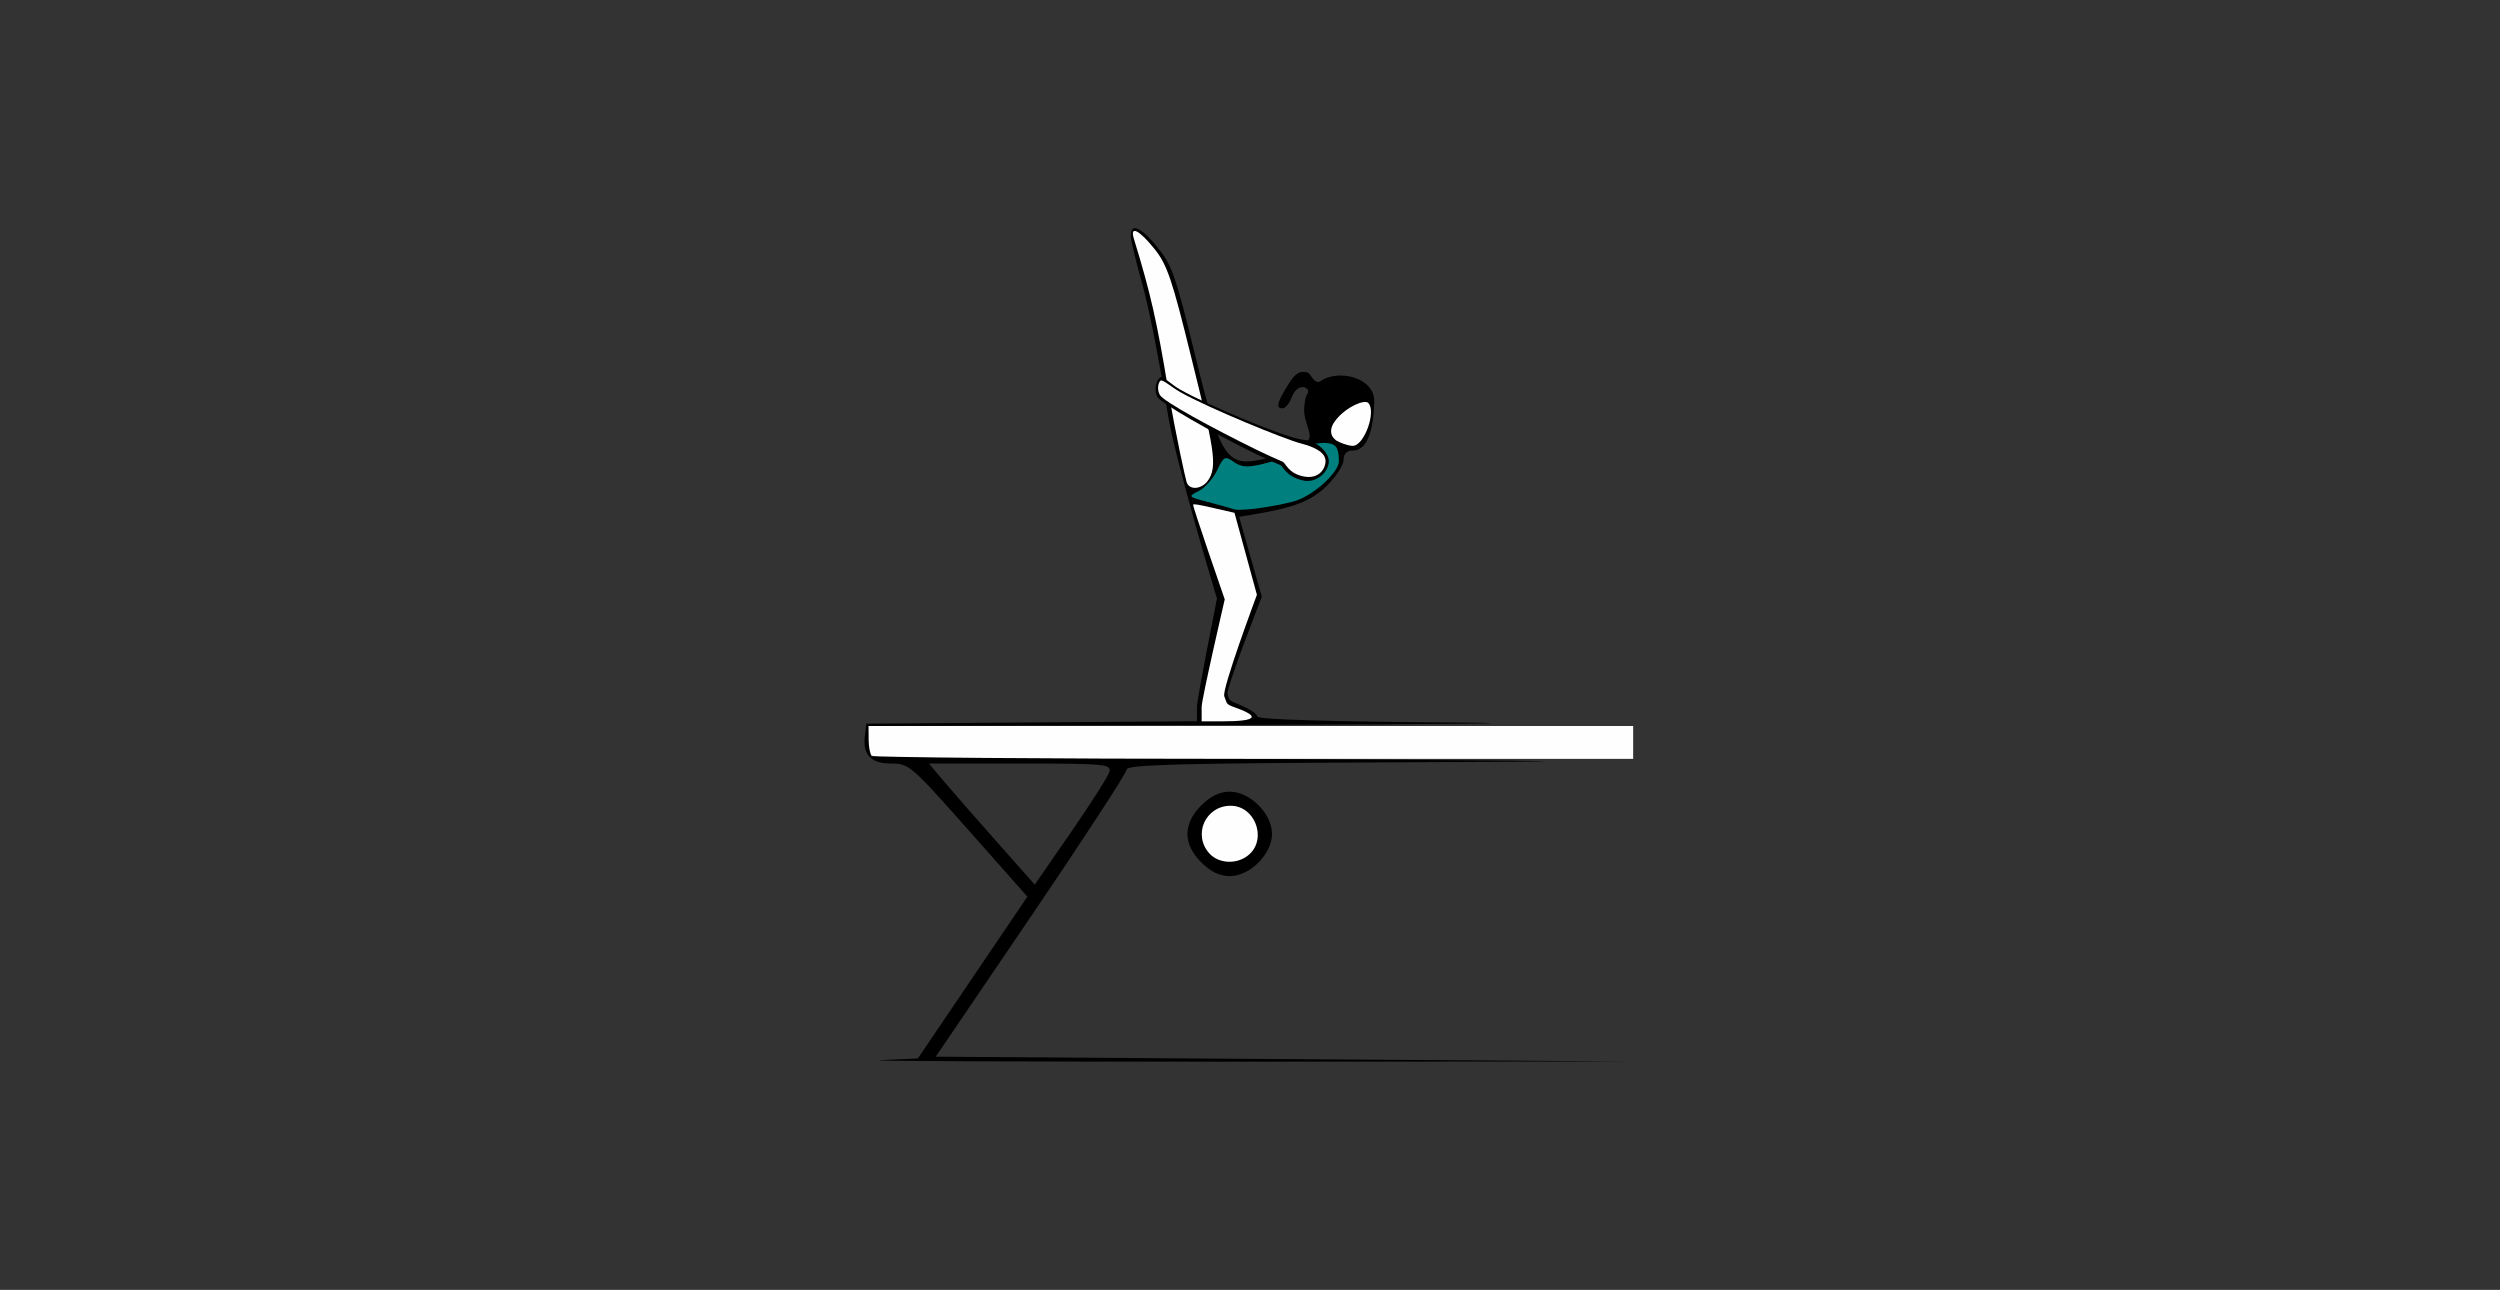 <?xml version="1.0" encoding="UTF-8" standalone="no"?>
<!-- Created with Inkscape (http://www.inkscape.org/) -->

<svg
   xmlns:dc="http://purl.org/dc/elements/1.1/"
   xmlns:cc="http://creativecommons.org/ns#"
   xmlns:rdf="http://www.w3.org/1999/02/22-rdf-syntax-ns#"
   xmlns:svg="http://www.w3.org/2000/svg"
   xmlns="http://www.w3.org/2000/svg"
   xmlns:sodipodi="http://sodipodi.sourceforge.net/DTD/sodipodi-0.dtd"
   xmlns:inkscape="http://www.inkscape.org/namespaces/inkscape"
   id="svg3364"
   version="1.1"
   inkscape:version="0.91 r13725"
   width="499.688"
   height="257.812"
   viewBox="0 0 499.688 257.812"
   sodipodi:docname="bb510104.svg">
  <rect x="0" y="0" width="499.688" height="257.812" fill="#333333" stroke="none"/>
  <defs
     id="defs3368" />
  <sodipodi:namedview
     pagecolor="#a8a8a8"
     bordercolor="#666666"
     borderopacity="1"
     objecttolerance="10"
     gridtolerance="10"
     guidetolerance="10"
     inkscape:pageopacity="0"
     inkscape:pageshadow="2"
     inkscape:window-width="1486"
     inkscape:window-height="935"
     id="namedview3366"
     showgrid="false"
     inkscape:zoom="1.7580817"
     inkscape:cx="223.87337"
     inkscape:cy="141.92657"
     inkscape:window-x="0"
     inkscape:window-y="0"
     inkscape:window-maximized="0"
     inkscape:current-layer="svg3364" />
  <g
     id="g4264"
     transform="translate(-6.4579361e-4,3.1924864e-4)">
    <path
       sodipodi:nodetypes="scsscsccccscccccscccsssscccssssscccsssccssssssssssscssccccc"
       inkscape:connector-curvature="0"
       id="path4243"
       d="m 226.949,45.617 c -0.687,-0.064 -1.013,0.568 -0.896,1.922 0.08,0.928 1.153,5.287 2.385,9.686 1.232,4.399 3.459,15.795 4.951,25.326 1.492,9.531 9.85,37.068 9.85,37.068 0,0 -3.994,20.08 -3.994,21.66 l 0,2.873 -33.047,0.246 -33.047,0.246 -0.303,2.635 c -0.409,3.565 1.296,5.334 5.143,5.334 3.799,0 3.825,0.021 17.035,14.943 l 10.324,11.662 -10.943,16.17 -10.943,16.168 -7.5,0.338 c -4.125,0.186 28.148,0.322 71.719,0.303 l 79.219,-0.035 -69.938,-0.477 -69.938,-0.479 19.078,-28.092 c 10.493,-15.451 19.078,-28.634 19.078,-29.297 0,-0.964 10.168,-1.251 50.859,-1.432 47.724,-0.212 46.149,-0.256 -25.547,-0.703 l -76.406,-0.477 -0.295,-3.047 -0.293,-3.047 74.699,-0.223 c 42.185,-0.126 62.143,-0.339 41.904,-0.48 -23.648,-0.165 -38.797,-0.589 -38.797,-1.189 0,-0.514 -1.647,-1.594 -3.658,-2.398 -2.165,-0.866 -1.912,-0.889 -2.281,-2.1 -0.343,-1.125 6.842,-19.434 6.842,-19.434 l -4.535,-15.98 3.645,-0.623 c 7.225,-1.237 10.822,-2.531 13.963,-5.672 1.801,-1.801 3.275,-4.105 3.275,-5.119 0,-1.208 0.635,-1.844 1.842,-1.844 2.649,0 4.125,-3.391 4.287,-9.844 0,-4.797 -7.145,-6.445 -10.654,-4.08 -1.294,0.96 -2.069,-1.538 -2.7,-1.691 -1.61,-0.392 -2.491,0.189 -3.98,2.633 -2.146,3.52 -2.364,4.545 -0.961,4.545 0.528,0 1.347,-1.013 1.818,-2.252 1.246,-3.277 4.022,-1.796 3.079,-0.588 -0.41,0.525 -0.589,2.103 -0.619,3.11 -0.08,2.662 2.246,5.7 0.368,6.378 -2.262,0.816 -4.644,2.619 -8.026,3.393 -7.615,1.742 -8.912,0.724 -14.023,-20.199 -4.055,-16.598 -4.708,-18.458 -7.775,-22.201 -1.903,-2.323 -3.381,-3.555 -4.264,-3.637 z m -41.279,106.996 18.262,0 c 16.938,0 18.229,0.119 17.812,1.641 -0.247,0.902 -3.707,6.347 -7.688,12.1 l -7.236,10.461 -7.93,-8.947 c -4.361,-4.921 -9.119,-10.365 -10.574,-12.1 z"
       style="fill:#000000" />
    <path
       inkscape:connector-curvature="0"
       id="path4238"
       d="m 245.807,158.238 c -2.018,0 -3.827,0.87 -5.697,2.74 -3.684,3.684 -3.684,7.71 0,11.395 1.87,1.87 3.679,2.74 5.697,2.74 4.033,0 8.438,-4.404 8.438,-8.438 0,-4.033 -4.404,-8.438 -8.438,-8.438 z m 0.396,2.854 c 1.346,0.043 2.67,0.562 3.676,1.674 2.049,2.264 1.973,6.053 -0.162,7.984 -3.717,3.364 -9.535,0.778 -9.535,-4.236 0,-3.301 3.061,-5.516 6.021,-5.422 z"
       style="fill:#000000" />
    <path
       id="path4257"
       d="m 241.732,170.587 c -3.364,-3.717 -0.778,-9.536 4.236,-9.536 4.801,0 7.305,6.479 3.748,9.698 -2.264,2.049 -6.052,1.972 -7.984,-0.163 z"
       style="fill:#fefefe"
       inkscape:connector-curvature="0" />
    <path
       id="path4255"
       d="m 174.243,151.051 c -0.344,-0.344 -0.625,-1.82 -0.625,-3.281 l 0,-2.656 74.406,0 78.406,0 0,3.281 0,3.281 -75.781,0 c -41.68,0 -76.062,-0.281 -76.406,-0.625 z"
       style="fill:#fefefe"
       inkscape:connector-curvature="0" />
    <path
       sodipodi:nodetypes="scccccssscs"
       inkscape:connector-curvature="0"
       id="path4253"
       d="m 240.181,141.292 c 0,-1.586 4.614,-21.489 4.614,-21.489 0,0 -6.504,-18.758 -6.316,-18.945 0.187,-0.187 1.603,0.117 3.938,0.65 l 4.326,0.99 4.482,16.386 c 0,0 -7.07,18.918 -6.522,20.292 0.626,1.571 0.232,1.538 2.33,2.296 4.978,1.8 4.055,2.704 -2.759,2.704 l -4.094,0 z"
       style="fill:#fefefe" />
    <path
       id="path4251"
       d="m 237.181,96.379 c -0.208,-0.645 -2.158,-9.229 -3.648,-18.271 -2.311,-14.021 -3.539,-19.426 -6.912,-30.436 -0.818,-2.669 1.086,-1.71 4.134,2.083 2.523,3.14 3.524,6.088 7.318,21.55 4.316,17.591 5.617,22.044 3.175,24.986 -1.315,1.585 -3.568,1.634 -4.067,0.089 z"
       style="fill:#fefefe"
       inkscape:connector-curvature="0" />
    <path
       sodipodi:nodetypes="sssss"
       inkscape:connector-curvature="0"
       id="path3382"
       d="m 267.148,88.088 c -1.257,-0.838 -1.601,-2.364 -0.11,-4.196 2.159,-2.653 5.705,-4.092 6.439,-3.358 1.677,1.677 -0.804,8.579 -3.083,8.579 -1.011,0 -2.799,-0.728 -3.245,-1.025 z"
       style="fill:#fefefe" />
    <path
       style="fill:#007f7f"
       d="m 246.524,101.767 c -0.516,-0.201 -2.796,-0.844 -5.067,-1.429 -4.016,-1.034 -4.068,-1.094 -1.875,-2.186 1.24,-0.617 2.899,-2.482 3.685,-4.145 1.327,-2.803 1.57,-2.924 3.355,-1.674 1.544,1.082 2.745,1.148 6.07,0.336 2.28,-0.557 4.792,-1.568 5.583,-2.247 1.212,-1.04 4.683,-1.931 6.508,-1.911 1.969,0.161 2.808,0.484 2.835,3.623 0,2.398 -5.38,7.158 -9.19,8.13 -4.633,1.183 -10.745,1.954 -11.904,1.502 z"
       id="path3378"
       inkscape:connector-curvature="0"
       sodipodi:nodetypes="sssssssccss" />
    <path
       sodipodi:nodetypes="sssssssss"
       style="fill:#000000"
       d="m 265.582,92.496 c 0.232,-1.895 -2.14,-4.332 -5.121,-4.602 -3.346,-0.303 -19.086,-6.915 -24.578,-10.03 -1.819,-1.032 -3.445,-2.751 -3.914,-2.48 -0.94,0.543 -1.429,2.858 -0.541,4.079 0.899,1.235 10.338,6.731 19.325,11.139 2.488,1.22 3.37,1.627 5.153,2.362 0.643,0.265 0.903,2.106 4.361,3.033 2.539,0.68 5.045,-1.296 5.315,-3.501 z"
       id="path4262"
       inkscape:connector-curvature="0"
       inkscape:transform-center-x="15.407094"
       inkscape:transform-center-y="-5.2688494" />
    <path
       sodipodi:nodetypes="sssssssss"
       inkscape:transform-center-y="-5.2688494"
       inkscape:transform-center-x="15.407094"
       inkscape:connector-curvature="0"
       id="path4249"
       d="m 264.929,92.446 c 0.232,-1.895 -1.964,-3.049 -4.945,-3.823 -3.253,-0.843 -18.558,-7.116 -24.05,-10.231 -1.819,-1.032 -3.557,-2.634 -3.983,-2.3 -0.427,0.334 -0.762,1.702 -0.125,2.847 0.743,1.335 10.444,6.601 19.431,11.009 1.999,0.98 3.536,1.655 5.019,2.292 0.828,0.356 1.018,2.137 3.872,2.894 2.991,0.793 4.565,-0.918 4.782,-2.689 z"
       style="fill:#fefefe" />
  </g>
</svg>
